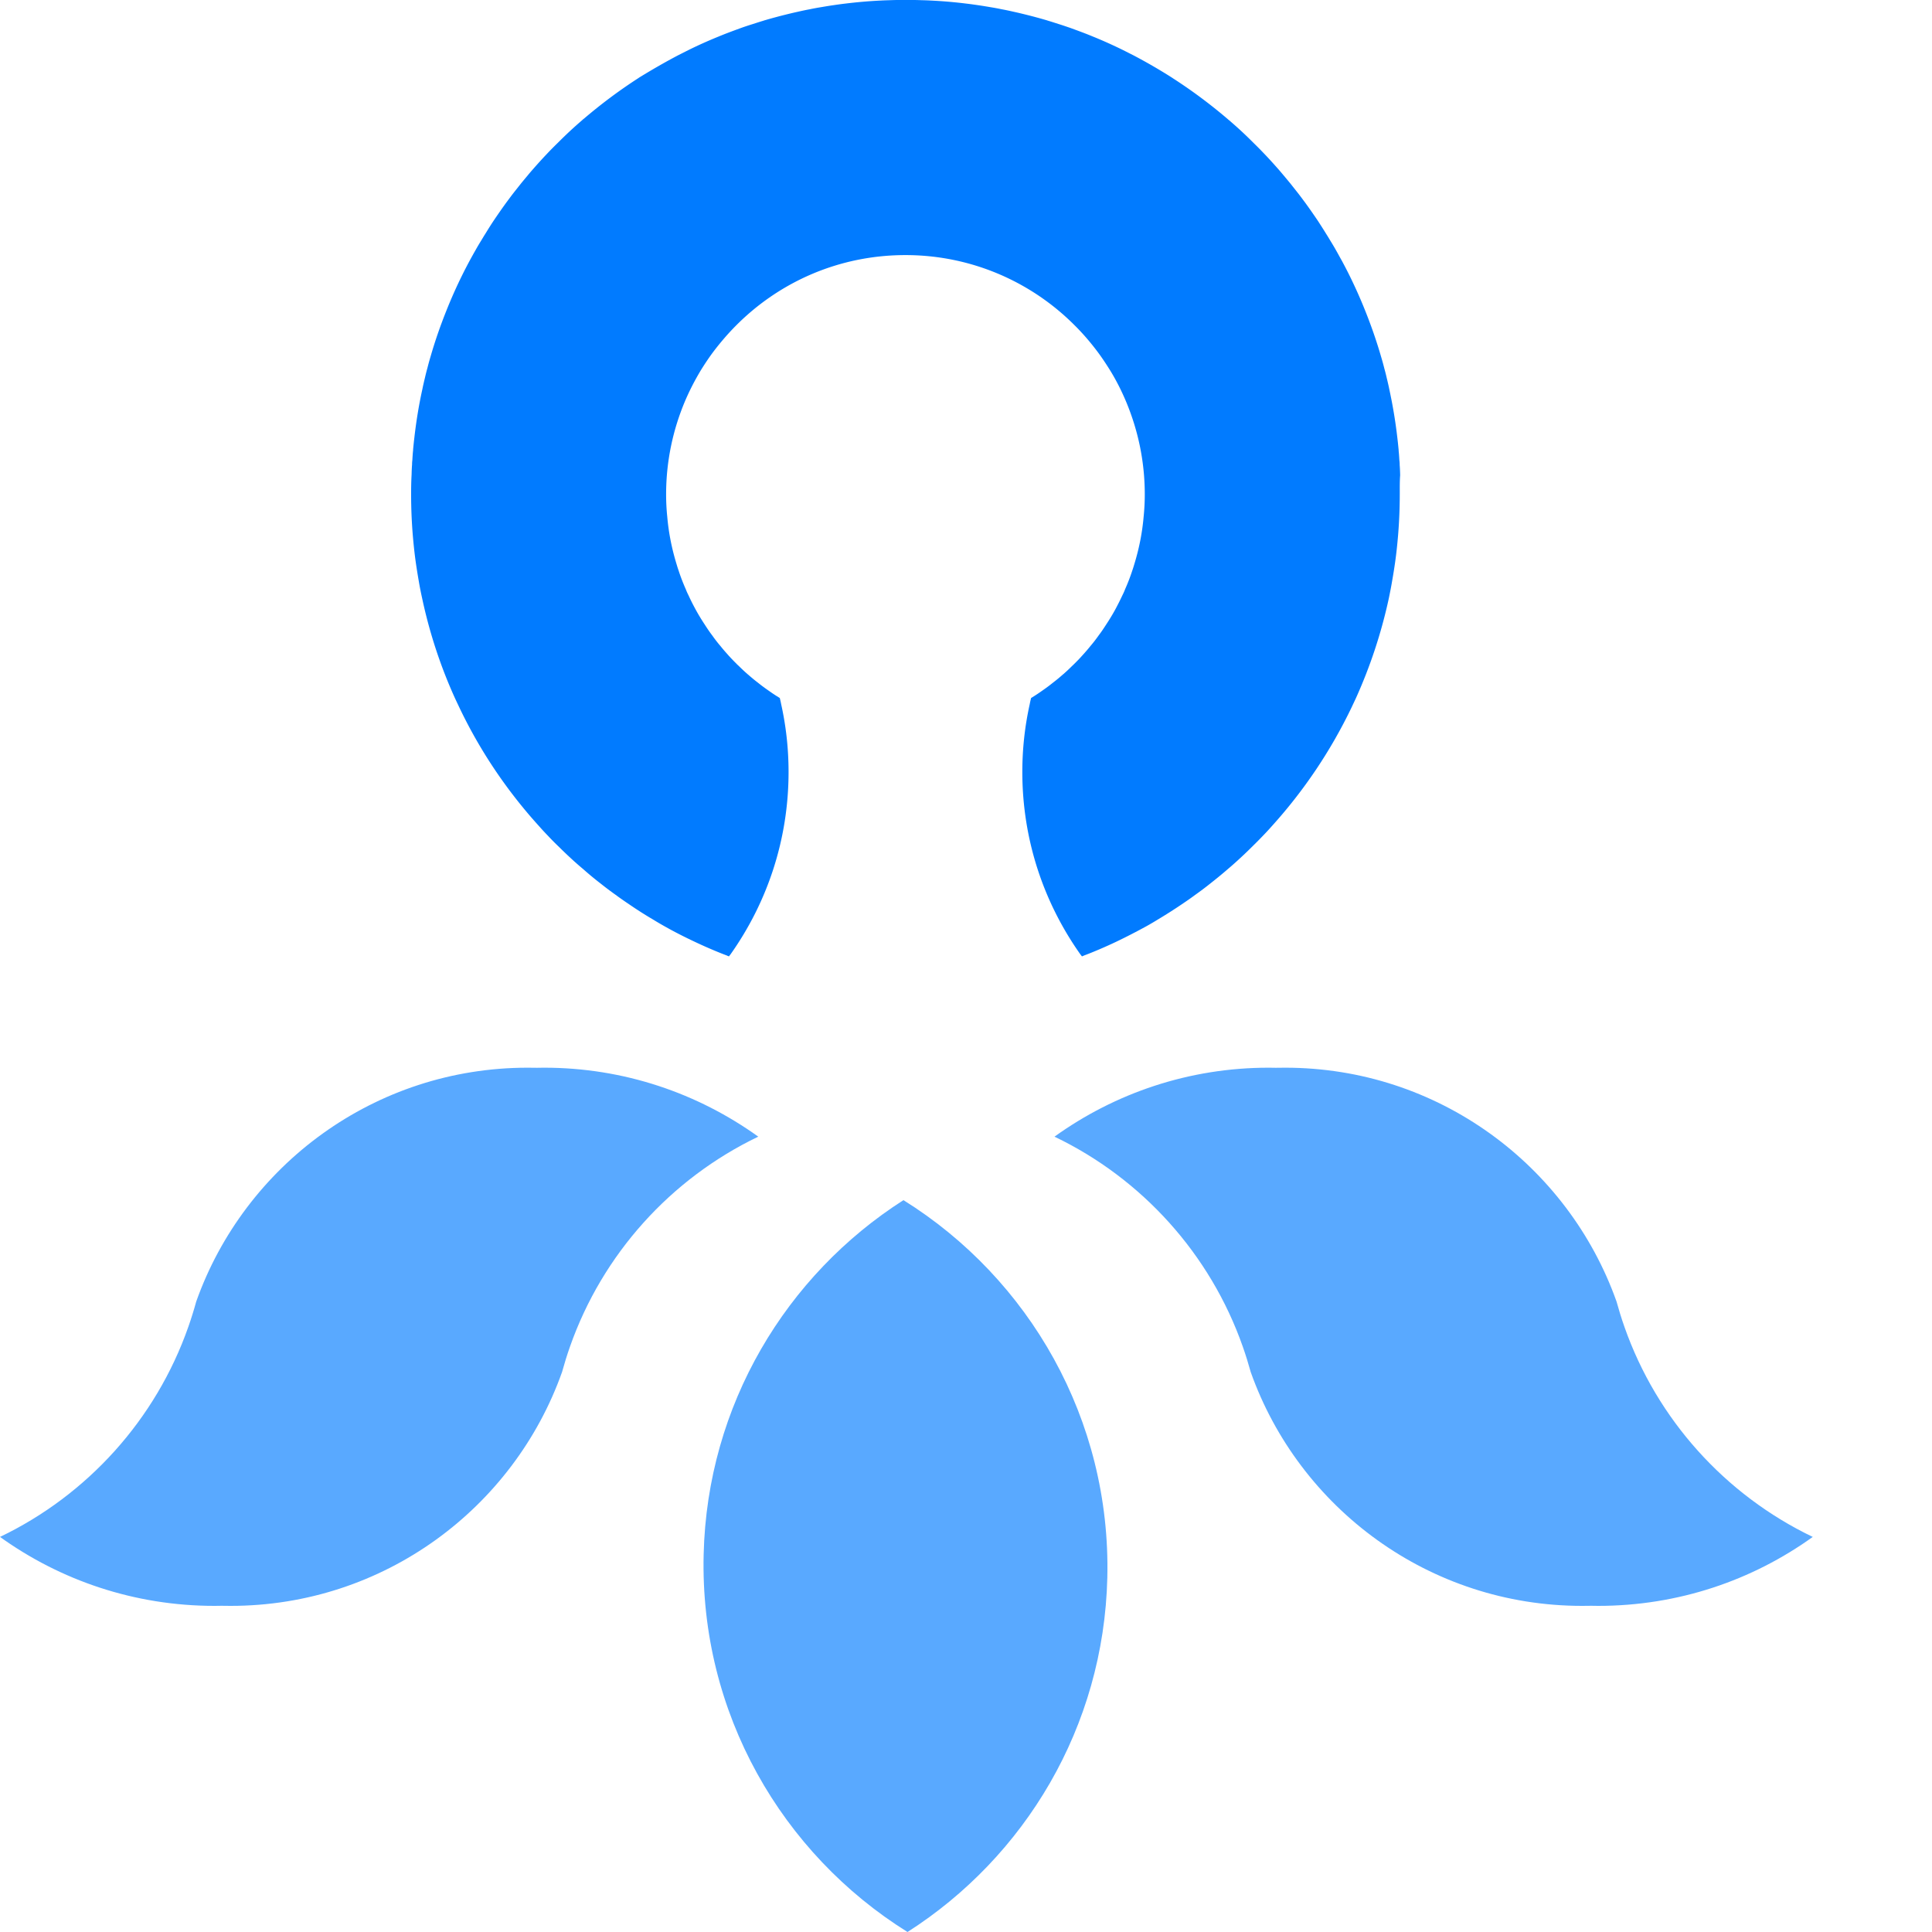<svg xmlns="http://www.w3.org/2000/svg" xml:space="preserve" id="Layer_1" x="0" y="0" style="enable-background:new 0 0 2048 2048" version="1.1" viewBox="0 0 2048 2048"><path d="M803.8 1204.9c-92.8 44.5-165.2 124.6-199.6 222.6-3.1 8.8-5.9 17.8-8.4 26.9-51.3 144.4-189.2 247.9-351.3 247.9-3.3 0-6.5 0-9.8-.1-2.4.1-4.9.1-7.3.1-84.9 0-163.4-27.1-227.4-73.1 92.8-44.5 165.2-124.6 199.6-222.6 3.1-8.8 5.9-17.8 8.4-26.9 51.3-144.4 189.2-247.9 351.3-247.9 3.3 0 6.5 0 9.8.1 2.4-.1 4.9-.1 7.3-.1 84.9-.1 163.3 27.1 227.4 73.1zm314 0c92.8 44.5 165.2 124.6 199.6 222.6 3.1 8.8 5.9 17.8 8.4 26.9 51.3 144.4 189.2 247.9 351.3 247.9 3.3 0 6.5 0 9.8-.1 2.4.1 4.9.1 7.3.1 84.9 0 163.4-27.1 227.4-73.1-92.8-44.5-165.2-124.6-199.6-222.6-3.1-8.8-5.9-17.8-8.4-26.9-51.3-144.4-189.2-247.9-351.3-247.9-3.3 0-6.5 0-9.8.1-2.4-.1-4.9-.1-7.3-.1-84.9-.1-163.4 27.1-227.4 73.1zm56 467.6C1170 1831 1086.2 1968.6 962 2048c-133.1-83-220.2-232.1-216.1-400.3 3.8-158.5 87.6-296.1 211.8-375.5 133.1 83 220.1 232.3 216.1 400.3z" style="opacity:.65;fill:#017bff"/><path d="M1483.8 524c0 14.7-.6 29.2-1.8 43.7-.8 9.5-1.8 19-3.1 28.2-1 7-2.1 13.8-3.3 20.6-1 6-2.2 11.9-3.4 17.8-8 37-19.9 72.7-35.1 106.3-1.4 3-2.8 5.9-4.2 8.9-22.2 46.4-51 89.1-85.2 126.8-2.9 3.3-5.9 6.5-9 9.7-4 4.2-8.1 8.3-12.2 12.3-4.6 4.6-9.3 9-14.1 13.4-3.6 3.3-7.2 6.5-10.9 9.6-6.2 5.4-12.6 10.6-19.1 15.7-5 4-10.1 7.8-15.3 11.5-4.7 3.5-9.5 6.8-14.4 10.1-8.4 5.7-17.1 11.2-25.8 16.4-3.7 2.3-7.5 4.5-11.4 6.7-10.6 5.8-21.4 11.4-32.3 16.6-5.9 2.8-11.9 5.5-18 8.1-5.2 2.2-10.5 4.4-15.9 6.4-.8.4-1.6.7-2.4 1-.5-.6-.9-1.2-1.4-1.8 0 0 0-.1-.1-.1-38.8-54.7-61.7-121.4-61.7-193.6 0-24.8 2.7-48.8 7.9-72.1v-.1c.4-2.1.9-4.2 1.4-6.2 4-2.4 7.9-5 11.7-7.7 3.9-2.7 7.6-5.4 11.3-8.4 3.7-2.8 7.3-5.8 10.8-8.9.2-.1.3-.2.4-.3 3.2-2.8 6.3-5.7 9.3-8.7.9-.8 1.7-1.6 2.6-2.5 2.5-2.5 5-5 7.4-7.7.3-.4.7-.7 1-1.1 2.9-3.2 5.8-6.5 8.5-9.9 3.1-3.6 5.9-7.3 8.6-11.1 2.9-3.8 5.5-7.7 8-11.6 3.7-5.6 7.1-11.2 10.2-17 2.4-4.5 4.7-9.1 6.9-13.8 1.1-2.2 2.1-4.3 2.9-6.5 2.9-6.5 5.5-13.2 7.7-20 1.1-3.1 2-6.3 3-9.6 4.5-15.3 7.6-31.1 9-47.5.8-7.7 1.2-15.6 1.2-23.6 0-17.5-1.8-34.6-5.2-51.1-3.4-16.5-8.4-32.4-14.8-47.6-4.8-11.4-10.4-22.4-16.8-32.8-4.3-6.9-8.8-13.7-13.7-20.2-7.4-9.8-15.4-19.1-24-27.6-45.8-45.9-109.3-74.3-179.2-74.3-70.1 0-133.3 28.3-179.2 74.3-8.6 8.6-16.6 17.9-24 27.6-4.9 6.5-9.4 13.3-13.7 20.2-6.3 10.5-12 21.5-16.8 32.8-6.4 15.2-11.4 31.1-14.8 47.6-3.4 16.5-5.2 33.6-5.2 51.1 0 8 .4 15.9 1.2 23.6 1.4 16.4 4.5 32.2 9 47.5 1 3.3 1.9 6.5 3 9.6 2.2 6.8 4.8 13.5 7.7 20 .8 2.2 1.8 4.3 2.9 6.5 2.1 4.6 4.4 9.2 6.9 13.8 3.1 5.8 6.5 11.4 10.2 17 2.5 3.9 5.1 7.8 8 11.6 2.7 3.8 5.5 7.5 8.6 11.1 2.7 3.4 5.6 6.7 8.5 9.9.3.4.6.8 1 1.1 2.4 2.7 4.9 5.2 7.4 7.7.8.9 1.7 1.7 2.6 2.5 3 3 6.1 5.9 9.3 8.7.1.1.2.2.4.3 3.5 3.1 7.1 6.1 10.8 8.9 3.7 3 7.4 5.7 11.3 8.4 3.8 2.7 7.7 5.3 11.7 7.7.5 2 1 4.1 1.4 6.2v.1c5.2 23.3 7.9 47.3 7.9 72.1 0 72.3-22.9 138.9-61.7 193.6-.1 0-.1.1-.1.1-.5.6-.9 1.2-1.4 1.8-.8-.3-1.6-.6-2.4-1-5.4-2-10.7-4.2-15.9-6.4-6.1-2.6-12.1-5.3-18-8.1-11.1-5.2-21.9-10.7-32.3-16.6-3.9-2.2-7.7-4.4-11.4-6.7-8.9-5.2-17.5-10.7-25.8-16.4-4.9-3.3-9.7-6.6-14.4-10.1-5.2-3.7-10.3-7.5-15.3-11.5-6.5-5-12.8-10.2-19-15.7-3.7-3.1-7.4-6.3-11-9.6-4.8-4.4-9.5-8.8-14.1-13.4-4.2-4-8.3-8.1-12.2-12.3-3.1-3.2-6.1-6.4-9-9.7-34.3-37.7-63.1-80.3-85.2-126.8-1.4-3-2.8-5.9-4.2-8.9-15.3-33.6-27.1-69.3-35-106.3-1.3-5.9-2.5-11.8-3.5-17.8-1.2-6.8-2.3-13.7-3.3-20.6-1.3-9.3-2.3-18.8-3.1-28.2-1.2-14.5-1.8-29-1.8-43.7 0-7 .1-13.9.5-20.8.1-3.6.2-7.2.5-10.7 0-1.6.1-3.2.3-4.7.2-3.5.4-7 .8-10.5v-.8c.4-4.1.8-8.2 1.3-12.3 2-17.6 4.8-34.9 8.6-52 .6-3.2 1.4-6.4 2.1-9.5.2-.7.3-1.3.5-2 .8-3.6 1.7-7.1 2.7-10.7 1-4 2.1-8 3.3-12 4.8-16.7 10.5-33 16.9-49 2.7-6.8 5.6-13.6 8.6-20.3 5-11.1 10.4-22.1 16.2-32.8 1.9-3.5 3.9-7.1 5.9-10.6 2-3.6 4.1-7.1 6.2-10.5 1.5-2.5 3-5 4.6-7.5 2.8-4.6 5.7-9.2 8.7-13.7 4.4-6.5 8.9-13 13.5-19.3 2.4-3.2 4.8-6.5 7.3-9.7 2.5-3.2 5-6.3 7.5-9.5 2.5-3.1 5.1-6.2 7.7-9.3 2.5-3.1 5.2-6.1 7.9-9.2 3.9-4.4 7.8-8.7 11.8-12.9 4-4.3 8.1-8.4 12.3-12.5 4.1-4.1 8.3-8.2 12.6-12.2 4.3-4 8.7-7.9 13.1-11.7.6-.6 1.3-1.2 1.9-1.6 18.4-15.7 37.7-30.1 58.2-43.3.1-.2.2-.3.4-.3 13.2-8.1 27-16.1 41.3-23.6 3.6-1.8 7.3-3.7 10.9-5.5 10.5-5.2 21.1-9.9 31.9-14.3 1.9-.8 3.9-1.6 5.9-2.4 5.9-2.3 11.9-4.5 17.9-6.7 4.2-1.5 8.5-2.9 12.7-4.2 3.7-1.2 7.4-2.4 11.1-3.5.4-.2.8-.3 1.2-.4 3.8-1.1 7.6-2.2 11.4-3.2 4-1.1 8-2.1 12-3.1 3.7-.9 7.4-1.8 11.1-2.6 4.4-1 8.9-2 13.4-2.8 4.1-.9 8.2-1.6 12.4-2.3 4.1-.7 8.3-1.4 12.5-2 4.1-.6 8.3-1.2 12.6-1.7 12.3-1.5 24.7-2.6 37.1-3.2 3.5-.2 6.9-.3 10.4-.4a459.53 459.53 0 0 1 33.2 0c3.5.1 6.9.2 10.4.4 12.6.6 25 1.7 37.1 3.2 4.3.5 8.5 1.1 12.6 1.7 4.2.6 8.4 1.3 12.5 2 4.2.7 8.3 1.4 12.4 2.3 4.5.8 9 1.8 13.4 2.8 3.7.8 7.4 1.7 11.1 2.6 4 1 8 2 12 3.1 3.8 1 7.6 2.1 11.4 3.2.4.1.8.3 1.2.4 3.7 1.1 7.4 2.3 11.1 3.5 4.3 1.3 8.5 2.8 12.7 4.2 6 2.2 12 4.4 17.9 6.7 2 .8 4 1.6 5.9 2.4 10.9 4.4 21.5 9.2 31.9 14.3 3.6 1.8 7.3 3.7 10.9 5.5 14.3 7.5 28.1 15.5 41.6 24.1.2.2.3.2.4.3 20.5 13.2 39.8 27.6 58.2 43.3.6.6 1.3 1.1 1.9 1.6 4.4 3.8 8.8 7.7 13.1 11.7 4.3 4 8.5 8.1 12.6 12.2 4.2 4.1 8.3 8.3 12.3 12.5 4 4.2 7.9 8.5 11.8 12.9 2.7 3 5.3 6.1 7.9 9.2 2.6 3.1 5.2 6.2 7.7 9.3 2.5 3.2 5 6.3 7.5 9.5s4.9 6.5 7.3 9.7c4.6 6.3 9.1 12.8 13.5 19.3 2.9 4.5 5.9 9.1 8.7 13.7 1.6 2.5 3.1 5 4.6 7.5 2.1 3.4 4.2 6.9 6.2 10.5 2 3.5 3.9 7.1 5.9 10.6 5.8 10.7 11.2 21.7 16.2 32.8 3 6.7 5.9 13.5 8.6 20.3 6.4 16 12.1 32.3 16.9 49 1.2 4 2.3 8 3.3 12 1 3.6 1.9 7.1 2.7 10.7.2.6.3 1.3.5 2 .7 3.1 1.5 6.3 2.1 9.5 3.7 17 6.6 34.3 8.6 52 .5 4.1.9 8.2 1.3 12.3v.8c.4 3.5.6 7 .8 10.5.1.6.2 1.3.2 1.9.1.9.1 1.9.1 2.8.3 3.5.4 7.1.5 10.7-.5 6.4-.4 13.3-.4 20.3z" style="fill:#017bff"/></svg>